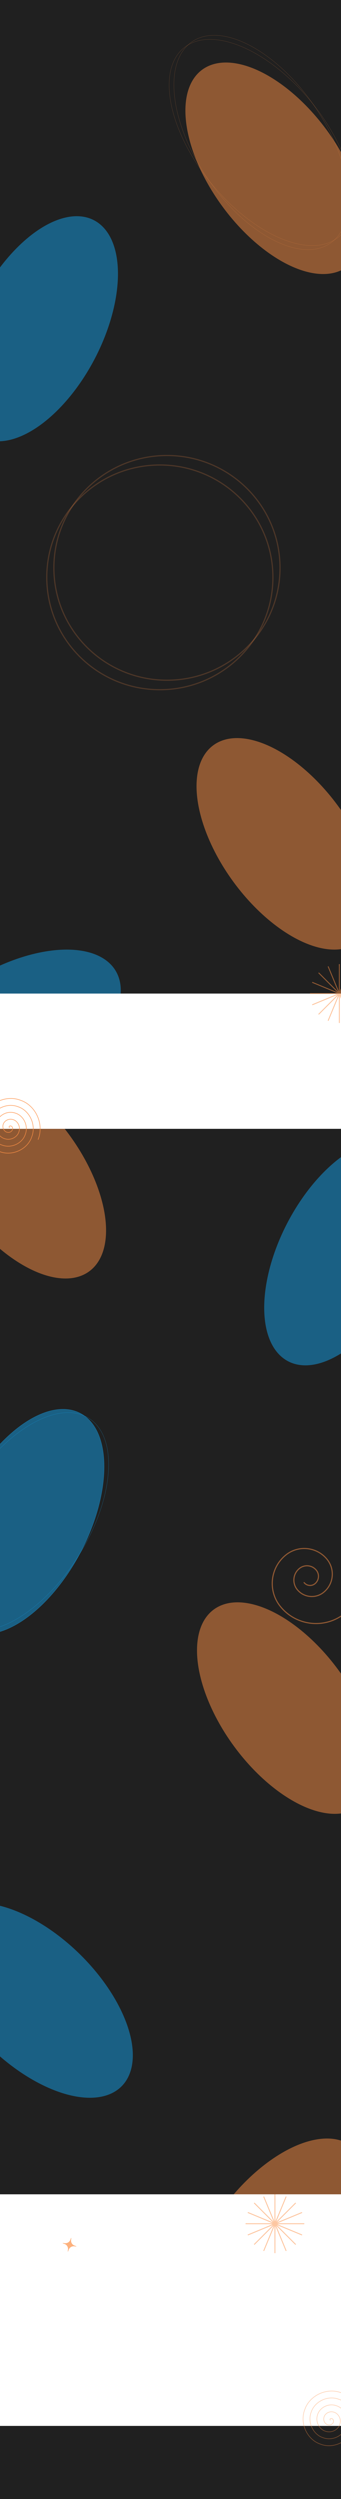 <svg width="1440" height="10531" viewBox="0 0 1440 10531" fill="none" xmlns="http://www.w3.org/2000/svg">
<g clip-path="url(#clip0_806_2164)">
<rect width="1440" height="10531" fill="#202020"/>
<g filter="url(#filter0_f_806_2164)">
<ellipse cx="1170.94" cy="9452.96" rx="272.762" ry="515.723" transform="rotate(37.641 1170.94 9452.96)" fill="#FC9046" fill-opacity="0.5"/>
</g>
<rect y="9247" width="1440" height="976" fill="white"/>
<path opacity="0.7" d="M299.594 9431.42C299.921 9430.54 301.236 9430.86 301.125 9431.79L300.191 9439.61C298.985 9449.71 304.857 9459.32 314.394 9462.86L321.78 9465.59C322.661 9465.92 322.343 9467.24 321.411 9467.13L313.589 9466.19C303.489 9464.99 293.879 9470.86 290.343 9480.39L287.605 9487.78C287.278 9488.66 285.963 9488.34 286.074 9487.41L287.008 9479.59C288.214 9469.49 282.342 9459.88 272.805 9456.34L265.419 9453.61C264.538 9453.28 264.856 9451.96 265.788 9452.07L273.61 9453.01C283.71 9454.21 293.32 9448.34 296.856 9438.81L299.594 9431.42Z" fill="#FC9046"/>
<path opacity="0.5" d="M1161 9247L1161.02 9370.88L1208.45 9256.44L1161.07 9370.9L1248.68 9283.32L1161.1 9370.93L1275.56 9323.55L1161.12 9370.98L1285 9371L1161.12 9371.02L1275.56 9418.45L1161.1 9371.07L1248.68 9458.68L1161.07 9371.1L1208.45 9485.56L1161.02 9371.12L1161 9495L1160.98 9371.12L1113.55 9485.56L1160.93 9371.1L1073.32 9458.68L1160.9 9371.07L1046.44 9418.45L1160.88 9371.02L1037 9371L1160.88 9370.98L1046.44 9323.55L1160.9 9370.93L1073.32 9283.32L1160.93 9370.9L1113.55 9256.44L1160.98 9370.88L1161 9247Z" fill="#F0C3D2" stroke="#FC9046" stroke-width="4"/>
<path opacity="0.7" d="M1394.89 10198.5C1392.33 10197.7 1392.88 10192.6 1397.68 10191.8C1402.11 10190.6 1409.16 10195.7 1408.36 10204.1C1408.14 10212.2 1398.43 10221.1 1386.52 10218.7C1374.8 10217.1 1363.98 10202.9 1367.95 10187.4C1370.95 10172 1389.8 10159.2 1408.83 10164.8C1427.83 10169.2 1442.44 10192.6 1435.29 10215.2C1429.51 10237.9 1401.51 10254.4 1375.37 10245.7C1349.1 10238.6 1330.68 10206 1341.02 10176.2C1349.58 10146.3 1386.73 10125.9 1419.98 10137.8C1453.54 10147.7 1475.74 10189.5 1462.23 10226.3C1450.88 10263.6 1404.59 10287.8 1364.22 10272.7C1323.39 10260 1297.39 10209.1 1314.08 10165.1C1328.21 10120.6 1383.65 10092.6 1431.13 10110.8C1479.23 10126.3 1509.04 10186.4 1489.16 10237.5C1472.27 10289.3 1407.65 10321.1 1353.07 10299.7C1297.67 10281.4 1264.1 10212.2 1287.14 10154C1306.83 10094.9 1380.58 10059.3 1442.28 10083.9C1504.95 10104.9 1542.33 10183.3 1516.1 10248.6" stroke="#FC9046" stroke-opacity="0.5" stroke-width="3" stroke-linecap="round"/>
<g filter="url(#filter1_f_806_2164)">
<ellipse cx="146.163" cy="8429.87" rx="272.762" ry="515.723" transform="rotate(134.451 146.163 8429.87)" fill="#15A0E9" fill-opacity="0.5"/>
</g>
<g filter="url(#filter2_f_806_2164)">
<ellipse cx="1208.42" cy="7198.02" rx="272.762" ry="515.723" transform="rotate(-36.362 1208.42 7198.02)" fill="#FC9046" fill-opacity="0.5"/>
</g>
<g filter="url(#filter3_f_806_2164)">
<ellipse cx="100.424" cy="6412.4" rx="272.762" ry="515.723" transform="rotate(27.56 100.424 6412.4)" fill="#15A0E9" fill-opacity="0.5"/>
</g>
<path opacity="0.5" d="M341.793 6538.37C275.932 6664.57 189.263 6764.67 102.403 6824.52C15.522 6884.38 -71.427 6903.88 -137.956 6869.16C-204.486 6834.44 -238.208 6751.96 -238.787 6646.45C-239.365 6540.98 -206.805 6412.63 -140.944 6286.43C-75.083 6160.24 11.585 6060.13 98.445 6000.29C185.326 5940.43 272.276 5920.92 338.805 5955.64C405.334 5990.36 439.056 6072.85 439.635 6178.35C440.213 6283.83 407.653 6412.18 341.793 6538.37Z" stroke="#15A0E9"/>
<path opacity="0.5" d="M330.842 6557.44C255.015 6677.91 160.552 6770.69 69.147 6823.34C-22.28 6875.99 -110.52 6888.42 -174.031 6848.44C-237.542 6808.47 -264.499 6723.53 -256.564 6618.33C-248.631 6513.14 -205.822 6387.84 -129.995 6267.37C-54.167 6146.9 40.295 6054.11 131.7 6001.47C223.127 5948.82 311.367 5936.39 374.878 5976.37C438.389 6016.34 465.347 6101.28 457.412 6206.48C449.478 6311.66 406.67 6436.96 330.842 6557.44Z" stroke="#15A0E9"/>
<path opacity="0.5" d="M1456.45 6798.67C1373.4 6865.79 1251.56 6853.03 1184.22 6770.17C1130.39 6703.92 1140.58 6606.63 1206.97 6552.98C1260.09 6510.04 1338.08 6518.21 1381.16 6571.22C1415.65 6613.66 1409.13 6675.87 1366.6 6710.24C1332.57 6737.74 1282.7 6732.52 1255.1 6698.57C1233.06 6671.44 1237.23 6631.58 1264.42 6609.61C1286.19 6592.01 1318.13 6595.36 1335.79 6617.08C1349.92 6634.47 1347.26 6659.94 1329.83 6674.03C1315.91 6685.28 1295.44 6683.13 1284.15 6669.24" stroke="#FC9046" stroke-width="4.762" stroke-linecap="round"/>
<g filter="url(#filter4_f_806_2164)">
<ellipse cx="71.415" cy="4942.02" rx="272.762" ry="515.723" transform="rotate(-36.362 71.415 4942.02)" fill="#FC9046" fill-opacity="0.5"/>
</g>
<g filter="url(#filter5_f_806_2164)">
<ellipse cx="1455.42" cy="5279.4" rx="272.762" ry="515.723" transform="rotate(27.56 1455.42 5279.4)" fill="#15A0E9" fill-opacity="0.5"/>
</g>
<g filter="url(#filter6_f_806_2164)">
<ellipse cx="43.9" cy="4352.55" rx="272.762" ry="515.723" transform="rotate(59.727 43.9 4352.55)" fill="#15A0E9" fill-opacity="0.5"/>
</g>
<rect y="4187" width="1440" height="570" fill="white"/>
<path opacity="0.7" d="M39.888 4751.5C37.33 4750.7 37.874 4745.56 42.676 4744.76C47.111 4743.59 54.163 4748.71 53.355 4757.07C53.141 4765.17 43.428 4774.11 31.524 4771.73C19.796 4770.13 8.979 4755.86 12.951 4740.37C15.954 4725.01 34.801 4712.22 53.828 4717.79C72.829 4722.15 87.441 4745.61 80.291 4768.21C74.51 4790.88 46.513 4807.43 20.372 4798.71C-5.899 4791.56 -24.325 4758.96 -13.985 4729.23C-5.425 4699.27 31.733 4678.92 64.98 4690.81C98.54 4700.75 120.738 4742.48 107.227 4779.35C95.882 4816.57 49.587 4840.77 9.219 4825.68C-31.614 4812.98 -57.612 4762.07 -40.92 4718.09C-26.796 4673.56 28.65 4645.59 76.132 4663.84C124.232 4679.33 154.04 4739.37 134.163 4790.48C117.266 4842.3 52.651 4874.08 -1.933 4852.66C-57.328 4834.39 -90.897 4765.19 -67.857 4706.96C-48.172 4647.87 25.577 4612.26 87.284 4636.87C149.944 4657.91 187.326 4736.26 161.099 4801.62" stroke="#FC9046" stroke-width="3" stroke-linecap="round"/>
<path opacity="0.5" d="M1433 4063L1433.02 4186.88L1480.45 4072.44L1433.07 4186.9L1520.68 4099.32L1433.1 4186.93L1547.56 4139.55L1433.12 4186.98L1557 4187L1433.12 4187.02L1547.56 4234.45L1433.1 4187.07L1520.68 4274.68L1433.07 4187.1L1480.45 4301.56L1433.02 4187.12L1433 4311L1432.98 4187.12L1385.55 4301.56L1432.93 4187.1L1345.32 4274.68L1432.9 4187.07L1318.44 4234.45L1432.88 4187.02L1309 4187L1432.88 4186.98L1318.44 4139.55L1432.9 4186.93L1345.32 4099.32L1432.93 4186.9L1385.55 4072.44L1432.98 4186.88L1433 4063Z" fill="#F0C3D2" stroke="#FC9046" stroke-width="4"/>
<g filter="url(#filter7_f_806_2164)">
<ellipse cx="1206.42" cy="3556.02" rx="272.762" ry="515.723" transform="rotate(-36.362 1206.42 3556.02)" fill="#FC9046" fill-opacity="0.5"/>
</g>
<path d="M1182.5 2393C1182.5 2654.49 968.736 2866.5 705 2866.5C441.264 2866.5 227.5 2654.49 227.5 2393C227.5 2131.51 441.264 1919.5 705 1919.5C968.736 1919.5 1182.5 2131.51 1182.5 2393Z" stroke="#FC9046" stroke-opacity="0.2" stroke-width="5"/>
<path d="M1152.5 2433C1152.5 2694.49 938.736 2906.5 675 2906.5C411.264 2906.5 197.5 2694.49 197.5 2433C197.5 2171.51 411.264 1959.5 675 1959.5C938.736 1959.5 1152.5 2171.51 1152.5 2433Z" stroke="#FC9046" stroke-opacity="0.2" stroke-width="5"/>
<g filter="url(#filter8_f_806_2164)">
<ellipse cx="158.425" cy="1385.4" rx="272.762" ry="515.723" transform="rotate(27.56 158.425 1385.4)" fill="#15A0E9" fill-opacity="0.5"/>
</g>
<g filter="url(#filter9_f_806_2164)">
<ellipse cx="1159.42" cy="709.137" rx="272.762" ry="515.723" transform="rotate(-36.362 1159.42 709.137)" fill="#FC9046" fill-opacity="0.5"/>
</g>
<path opacity="0.3" d="M1313.41 427.986C1403.58 538.134 1461.58 657.167 1482.49 760.555C1503.39 863.968 1487.17 951.589 1429.1 999.124C1371.03 1046.66 1281.93 1045.26 1184.68 1004.34C1087.46 963.425 982.23 883.054 892.062 772.905C801.894 662.756 743.893 543.724 722.99 440.336C702.082 336.922 718.311 249.302 776.38 201.767C834.449 154.231 923.549 155.63 1020.79 196.553C1118.02 237.466 1223.25 317.837 1313.41 427.986Z" stroke="#FC9046"/>
<path opacity="0.3" d="M1326.96 446.001C1407.7 563.23 1455.66 686.652 1467.94 791.415C1480.22 896.204 1456.8 982.181 1395 1024.75C1333.2 1067.32 1244.52 1058.56 1150.99 1009.73C1057.49 960.917 959.267 872.117 878.519 754.888C797.77 637.658 749.813 514.236 737.533 409.474C725.251 304.685 748.671 218.708 810.473 176.138C872.275 133.568 960.953 142.332 1054.48 191.158C1147.99 239.972 1246.21 328.772 1326.96 446.001Z" stroke="#FC9046"/>
</g>
<defs>
<filter id="filter0_f_806_2164" x="389.008" y="8611.79" width="1563.87" height="1682.32" filterUnits="userSpaceOnUse" color-interpolation-filters="sRGB">
<feFlood flood-opacity="0" result="BackgroundImageFix"/>
<feBlend mode="normal" in="SourceGraphic" in2="BackgroundImageFix" result="shape"/>
<feGaussianBlur stdDeviation="200" result="effect1_foregroundBlur_806_2164"/>
</filter>
<filter id="filter1_f_806_2164" x="-668.675" y="7619.49" width="1629.67" height="1620.77" filterUnits="userSpaceOnUse" color-interpolation-filters="sRGB">
<feFlood flood-opacity="0" result="BackgroundImageFix"/>
<feBlend mode="normal" in="SourceGraphic" in2="BackgroundImageFix" result="shape"/>
<feGaussianBlur stdDeviation="200" result="effect1_foregroundBlur_806_2164"/>
</filter>
<filter id="filter2_f_806_2164" x="431.906" y="6352.22" width="1553.02" height="1691.6" filterUnits="userSpaceOnUse" color-interpolation-filters="sRGB">
<feFlood flood-opacity="0" result="BackgroundImageFix"/>
<feBlend mode="normal" in="SourceGraphic" in2="BackgroundImageFix" result="shape"/>
<feGaussianBlur stdDeviation="200" result="effect1_foregroundBlur_806_2164"/>
</filter>
<filter id="filter3_f_806_2164" x="-639.294" y="5537.98" width="1479.44" height="1748.84" filterUnits="userSpaceOnUse" color-interpolation-filters="sRGB">
<feFlood flood-opacity="0" result="BackgroundImageFix"/>
<feBlend mode="normal" in="SourceGraphic" in2="BackgroundImageFix" result="shape"/>
<feGaussianBlur stdDeviation="200" result="effect1_foregroundBlur_806_2164"/>
</filter>
<filter id="filter4_f_806_2164" x="-705.094" y="4096.22" width="1553.02" height="1691.6" filterUnits="userSpaceOnUse" color-interpolation-filters="sRGB">
<feFlood flood-opacity="0" result="BackgroundImageFix"/>
<feBlend mode="normal" in="SourceGraphic" in2="BackgroundImageFix" result="shape"/>
<feGaussianBlur stdDeviation="200" result="effect1_foregroundBlur_806_2164"/>
</filter>
<filter id="filter5_f_806_2164" x="715.706" y="4404.98" width="1479.44" height="1748.84" filterUnits="userSpaceOnUse" color-interpolation-filters="sRGB">
<feFlood flood-opacity="0" result="BackgroundImageFix"/>
<feBlend mode="normal" in="SourceGraphic" in2="BackgroundImageFix" result="shape"/>
<feGaussianBlur stdDeviation="200" result="effect1_foregroundBlur_806_2164"/>
</filter>
<filter id="filter6_f_806_2164" x="-822.362" y="3601.72" width="1732.52" height="1501.67" filterUnits="userSpaceOnUse" color-interpolation-filters="sRGB">
<feFlood flood-opacity="0" result="BackgroundImageFix"/>
<feBlend mode="normal" in="SourceGraphic" in2="BackgroundImageFix" result="shape"/>
<feGaussianBlur stdDeviation="200" result="effect1_foregroundBlur_806_2164"/>
</filter>
<filter id="filter7_f_806_2164" x="229.907" y="2510.22" width="1953.02" height="2091.6" filterUnits="userSpaceOnUse" color-interpolation-filters="sRGB">
<feFlood flood-opacity="0" result="BackgroundImageFix"/>
<feBlend mode="normal" in="SourceGraphic" in2="BackgroundImageFix" result="shape"/>
<feGaussianBlur stdDeviation="300" result="effect1_foregroundBlur_806_2164"/>
</filter>
<filter id="filter8_f_806_2164" x="-581.293" y="510.982" width="1479.44" height="1748.84" filterUnits="userSpaceOnUse" color-interpolation-filters="sRGB">
<feFlood flood-opacity="0" result="BackgroundImageFix"/>
<feBlend mode="normal" in="SourceGraphic" in2="BackgroundImageFix" result="shape"/>
<feGaussianBlur stdDeviation="200" result="effect1_foregroundBlur_806_2164"/>
</filter>
<filter id="filter9_f_806_2164" x="382.906" y="-136.664" width="1553.02" height="1691.6" filterUnits="userSpaceOnUse" color-interpolation-filters="sRGB">
<feFlood flood-opacity="0" result="BackgroundImageFix"/>
<feBlend mode="normal" in="SourceGraphic" in2="BackgroundImageFix" result="shape"/>
<feGaussianBlur stdDeviation="200" result="effect1_foregroundBlur_806_2164"/>
</filter>
<clipPath id="clip0_806_2164">
<rect width="1440" height="10531" fill="white"/>
</clipPath>
</defs>
</svg>
